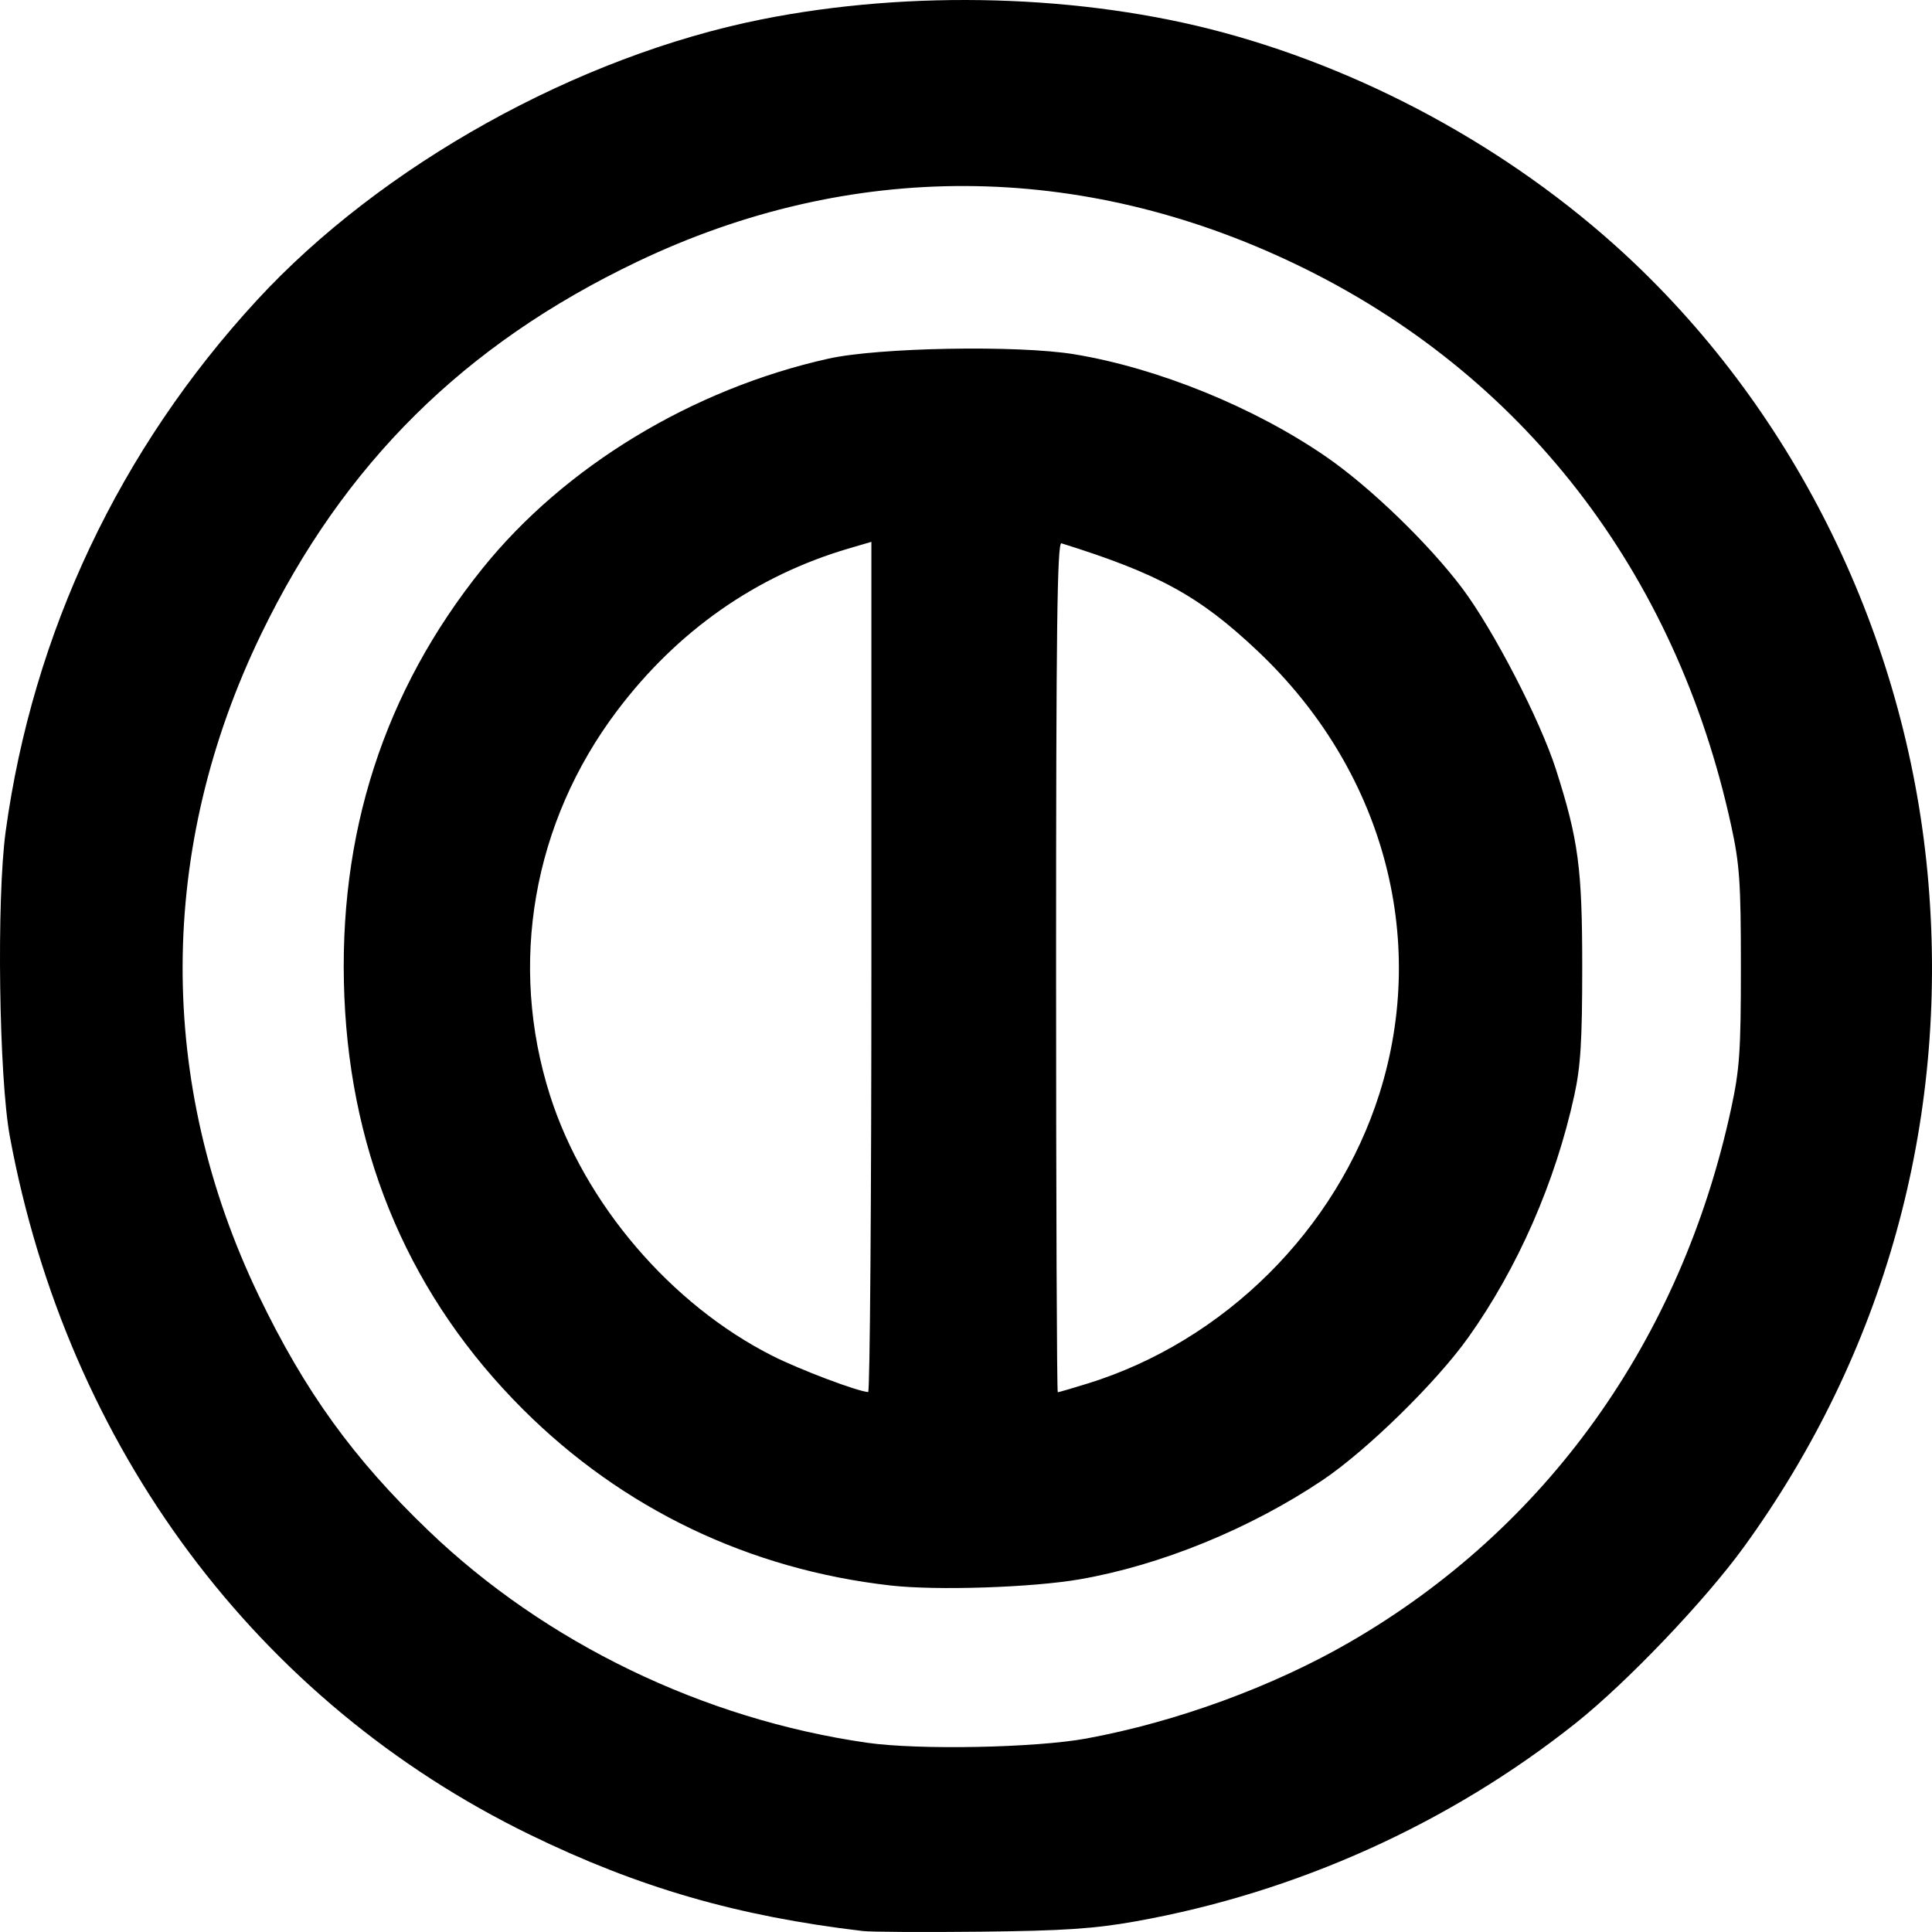 <?xml version="1.0" encoding="UTF-8" standalone="no"?>
<svg
   xmlns:dc="http://purl.org/dc/elements/1.1/"
   xmlns:cc="http://creativecommons.org/ns#"
   xmlns:rdf="http://www.w3.org/1999/02/22-rdf-syntax-ns#"
   xmlns:svg="http://www.w3.org/2000/svg"
   xmlns="http://www.w3.org/2000/svg"
   xmlns:sodipodi="http://sodipodi.sourceforge.net/DTD/sodipodi-0.dtd"
   xmlns:inkscape="http://www.inkscape.org/namespaces/inkscape"
   sodipodi:docname="taiko-ring.svg"
   inkscape:version="1.0 (4035a4fb49, 2020-05-01)"
   id="svg1931"
   version="1.1"
   viewBox="0 0 500 500"
   height="500mm"
   width="500mm">
  <defs
     id="defs1925" />
  <sodipodi:namedview
     inkscape:window-maximized="1"
     inkscape:window-y="-8"
     inkscape:window-x="-8"
     inkscape:window-height="697"
     inkscape:window-width="1280"
     showborder="false"
     fit-margin-bottom="0"
     fit-margin-right="0"
     fit-margin-left="0"
     fit-margin-top="0"
     inkscape:pagecheckerboard="true"
     inkscape:snap-global="false"
     showgrid="false"
     inkscape:document-rotation="0"
     inkscape:current-layer="layer1"
     inkscape:document-units="mm"
     inkscape:cy="1660.5257"
     inkscape:cx="109.59928"
     inkscape:zoom="0.175"
     inkscape:pageshadow="2"
     inkscape:pageopacity="0.0"
     borderopacity="1.0"
     bordercolor="#666666"
     pagecolor="#ffffff"
     id="base" />
  <g
     transform="translate(-118.369,-82.083)"
     id="layer1"
     inkscape:groupmode="layer"
     inkscape:label="Layer 1">
    <path
       style="fill:#000000;stroke-width:1.112"
       d="M 341.66,581.831 C 309.187,577.992 283.657,570.603 255.51,556.896 184.821,522.471 135.82,456.692 120.92,376.222 c -2.834,-15.303 -3.469,-61.556 -1.084,-78.963 7.048,-51.455 29.518,-98.961 65.03,-137.487 32.218,-34.953 82.926,-63.163 130.653,-72.686 38.699,-7.722 83.003,-6.449 119.515,3.433 39.255,10.625 77.322,32.021 106.526,59.876 43.42,41.414 70.794,99.209 75.884,160.21 5.173,62.012 -11.418,121.718 -47.75,171.827 -10.044,13.852 -30.263,35.038 -43.486,45.563 -32.726,26.049 -72.42,43.931 -113.961,51.337 -10.7,1.908 -18.617,2.436 -40.018,2.669 -14.673,0.159 -28.429,0.08 -30.569,-0.171 z m 57.925,-49.835 c 23.223,-4.276 48.197,-13.417 68.093,-24.923 50.945,-29.462 85.756,-78.157 98.706,-138.08 2.203,-10.195 2.524,-14.854 2.524,-36.701 0,-21.845 -0.319,-26.49 -2.514,-36.567 C 552.055,229.894 512.242,178.559 453.753,150.487 397.95,123.705 338.454,123.467 283.3,149.807 c -44.772,21.382 -75.959,52.244 -97.303,96.294 -26.924,55.564 -27.161,116.168 -0.67,171.271 11.932,24.819 24.496,42.214 43.99,60.903 30.263,29.013 71.092,48.747 113.436,54.828 13.333,1.914 43.631,1.325 56.831,-1.106 z m -50.7,-39.584 c -36.578,-4.135 -69.314,-19.807 -95.115,-45.534 -28.856,-28.775 -44.524,-64.923 -46.276,-106.771 -1.761,-42.044 10.2,-79.162 35.738,-110.902 21.243,-26.402 54.266,-46.431 89.535,-54.303 12.957,-2.892 49.01,-3.537 63.601,-1.137 21.664,3.563 46.677,13.745 65.261,26.568 11.357,7.836 26.544,22.517 35.17,33.999 8.055,10.723 20.184,34.166 24.242,46.861 5.824,18.216 6.806,25.587 6.806,51.1 0,19.19 -0.408,25.778 -2.069,33.365 -4.905,22.41 -14.655,44.652 -27.433,62.577 -8.323,11.676 -26.311,29.277 -37.774,36.96 -18.736,12.558 -41.863,21.995 -62.775,25.613 -12.36,2.138 -37.026,2.948 -48.911,1.605 z M 343.883,332.352 V 222.309 l -5.836,1.713 c -23.997,7.047 -44.351,21.299 -59.965,41.988 -21.834,28.933 -28.215,65.593 -17.342,99.646 8.916,27.925 31.27,54.068 57.575,67.337 7.06,3.561 21.933,9.184 24.733,9.351 0.459,0.025 0.834,-49.469 0.834,-109.993 z m 55.895,107.812 c 35.387,-10.935 64.49,-39.842 75.601,-75.09 12.772,-40.518 0.801,-83.974 -31.549,-114.525 -15.052,-14.215 -25.563,-19.984 -50.758,-27.856 -1.105,-0.345 -1.39,22.089 -1.39,109.633 0,60.537 0.197,110.068 0.439,110.068 0.24,0 3.687,-1.004 7.657,-2.231 z"
       id="path911" />
  </g>
</svg>
